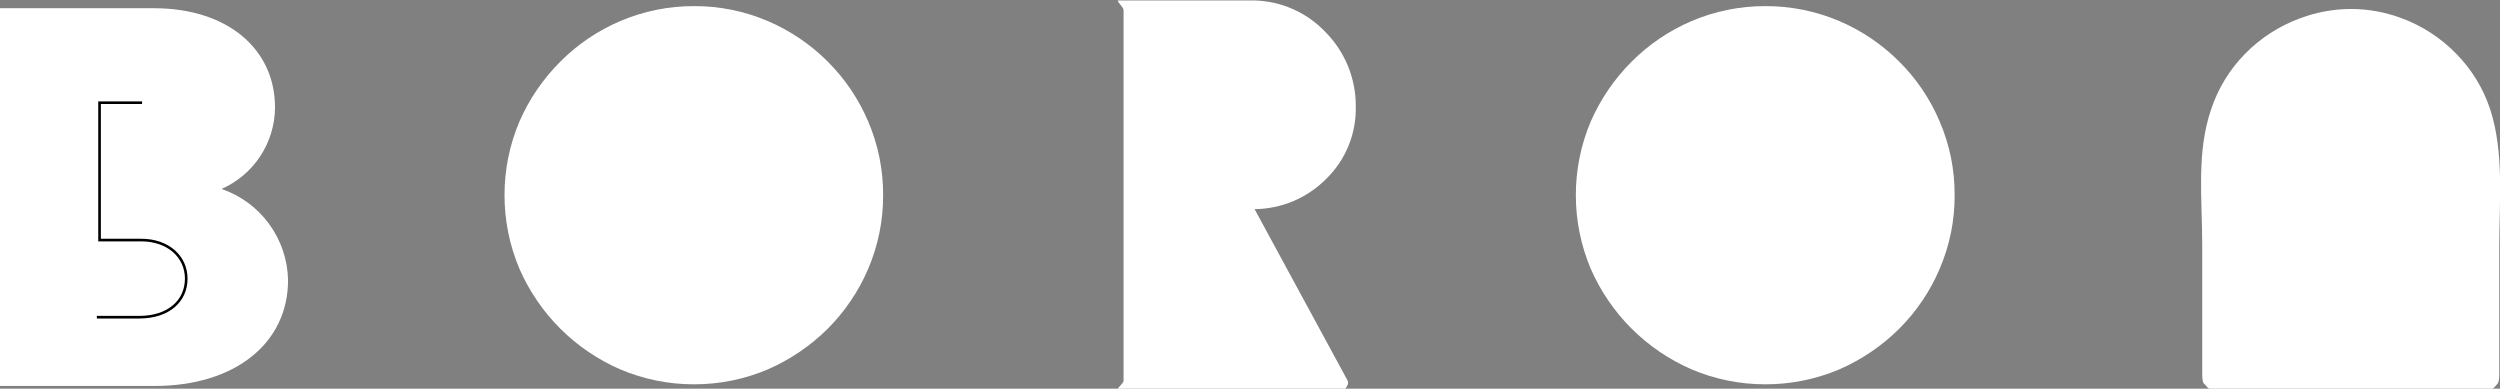 <svg width="238" height="37" viewBox="0 0 238 37" fill="none" xmlns="http://www.w3.org/2000/svg">
<rect x="0" y="0" width="238" height="37" fill="#808080" stroke="none"/>
<g id="Frame" clip-path="url(#clip0_1_594)">
<path id="Vector" d="M59.047 35.164C56.921 34.241 54.987 32.928 53.346 31.293C51.705 29.655 50.386 27.724 49.456 25.601C48.512 23.377 48.028 20.986 48.03 18.571C48.028 16.161 48.512 13.774 49.456 11.555C50.384 9.431 51.704 7.5 53.346 5.863C54.98 4.223 56.916 2.913 59.047 2.006C61.268 1.059 63.659 0.575 66.074 0.583C68.489 0.573 70.88 1.057 73.1 2.006C75.229 2.918 77.164 4.227 78.801 5.863C80.437 7.497 81.743 9.43 82.649 11.555C83.598 13.773 84.083 16.16 84.074 18.571C84.084 20.987 83.599 23.379 82.649 25.601C81.74 27.725 80.434 29.657 78.801 31.293C77.157 32.925 75.224 34.238 73.1 35.164C70.878 36.107 68.488 36.591 66.074 36.587C63.659 36.59 61.27 36.106 59.047 35.164Z" fill="white"/>
<path id="Vector_2" d="M119.435 19.909C121.983 19.888 124.42 18.865 126.219 17.063C127.153 16.162 127.889 15.076 128.38 13.876C128.87 12.675 129.105 11.386 129.069 10.09C129.077 7.473 128.053 4.957 126.219 3.088C125.344 2.156 124.293 1.407 123.126 0.884C121.959 0.361 120.699 0.075 119.421 0.043H106.465C106.223 0.043 106.964 0.697 106.964 0.939V36.26C106.964 36.502 106.223 37.043 106.465 37.043H127.986C128.114 37.043 128.214 36.772 128.285 36.658C128.32 36.59 128.339 36.515 128.339 36.438C128.339 36.361 128.32 36.286 128.285 36.217L119.435 19.909Z" fill="white"/>
<path id="Vector_3" d="M161.037 35.164C158.912 34.239 156.979 32.926 155.336 31.293C153.695 29.655 152.375 27.724 151.445 25.601C150.502 23.377 150.017 20.986 150.02 18.571C150.017 16.16 150.502 13.774 151.445 11.555C152.374 9.431 153.694 7.5 155.336 5.863C156.972 4.226 158.907 2.916 161.037 2.006C163.258 1.059 165.649 0.575 168.064 0.583C170.483 0.574 172.879 1.059 175.104 2.006C177.234 2.916 179.169 4.226 180.805 5.863C182.445 7.493 183.752 9.427 184.653 11.555C185.609 13.77 186.095 16.159 186.079 18.571C186.095 20.988 185.609 23.381 184.653 25.601C183.749 27.728 182.442 29.661 180.805 31.293C179.162 32.926 177.229 34.239 175.104 35.164C172.877 36.106 170.482 36.59 168.064 36.587C165.649 36.59 163.259 36.106 161.037 35.164Z" fill="white"/>
<path id="Vector_4" d="M14.709 36.744H0V0.783H14.666C21.607 0.783 26.182 4.625 26.182 10.232C26.172 11.877 25.686 13.484 24.784 14.859C23.881 16.235 22.6 17.322 21.093 17.988C22.913 18.612 24.495 19.78 25.627 21.333C26.759 22.885 27.386 24.748 27.422 26.669C27.422 32.674 22.376 36.744 14.709 36.744Z" fill="white"/>
<path id="Vector_5" d="M9.221 30.198H13.241C16.091 30.198 17.73 28.618 17.73 26.526C17.73 24.434 16.005 22.855 13.454 22.855H9.478V9.777H13.525" stroke="black" stroke-width="0.25" stroke-miterlimit="10"/>
<path id="Vector_6" d="M237.06 10.389C236.402 8.404 235.295 6.597 233.824 5.109C232.359 3.6 230.571 2.443 228.594 1.722C227.071 1.152 225.459 0.858 223.833 0.854C222.189 0.858 220.558 1.152 219.016 1.722C217.026 2.442 215.224 3.599 213.743 5.109C212.272 6.597 211.165 8.404 210.507 10.389C209.082 14.515 209.652 19.012 209.652 23.296V35.577C209.652 35.805 209.652 36.417 209.852 36.559C210.051 36.701 210.179 37 210.35 37H237.259C237.43 37 237.601 36.673 237.744 36.559C237.886 36.445 237.929 35.975 237.929 35.733C237.929 31.649 237.929 27.465 237.929 23.381C237.929 19.297 238.413 14.515 237.06 10.389Z" fill="white"/>
</g>
<defs>
<clipPath id="clip0_1_594">
<rect width="238" height="37" fill="white"/>
</clipPath>
</defs>
</svg>
